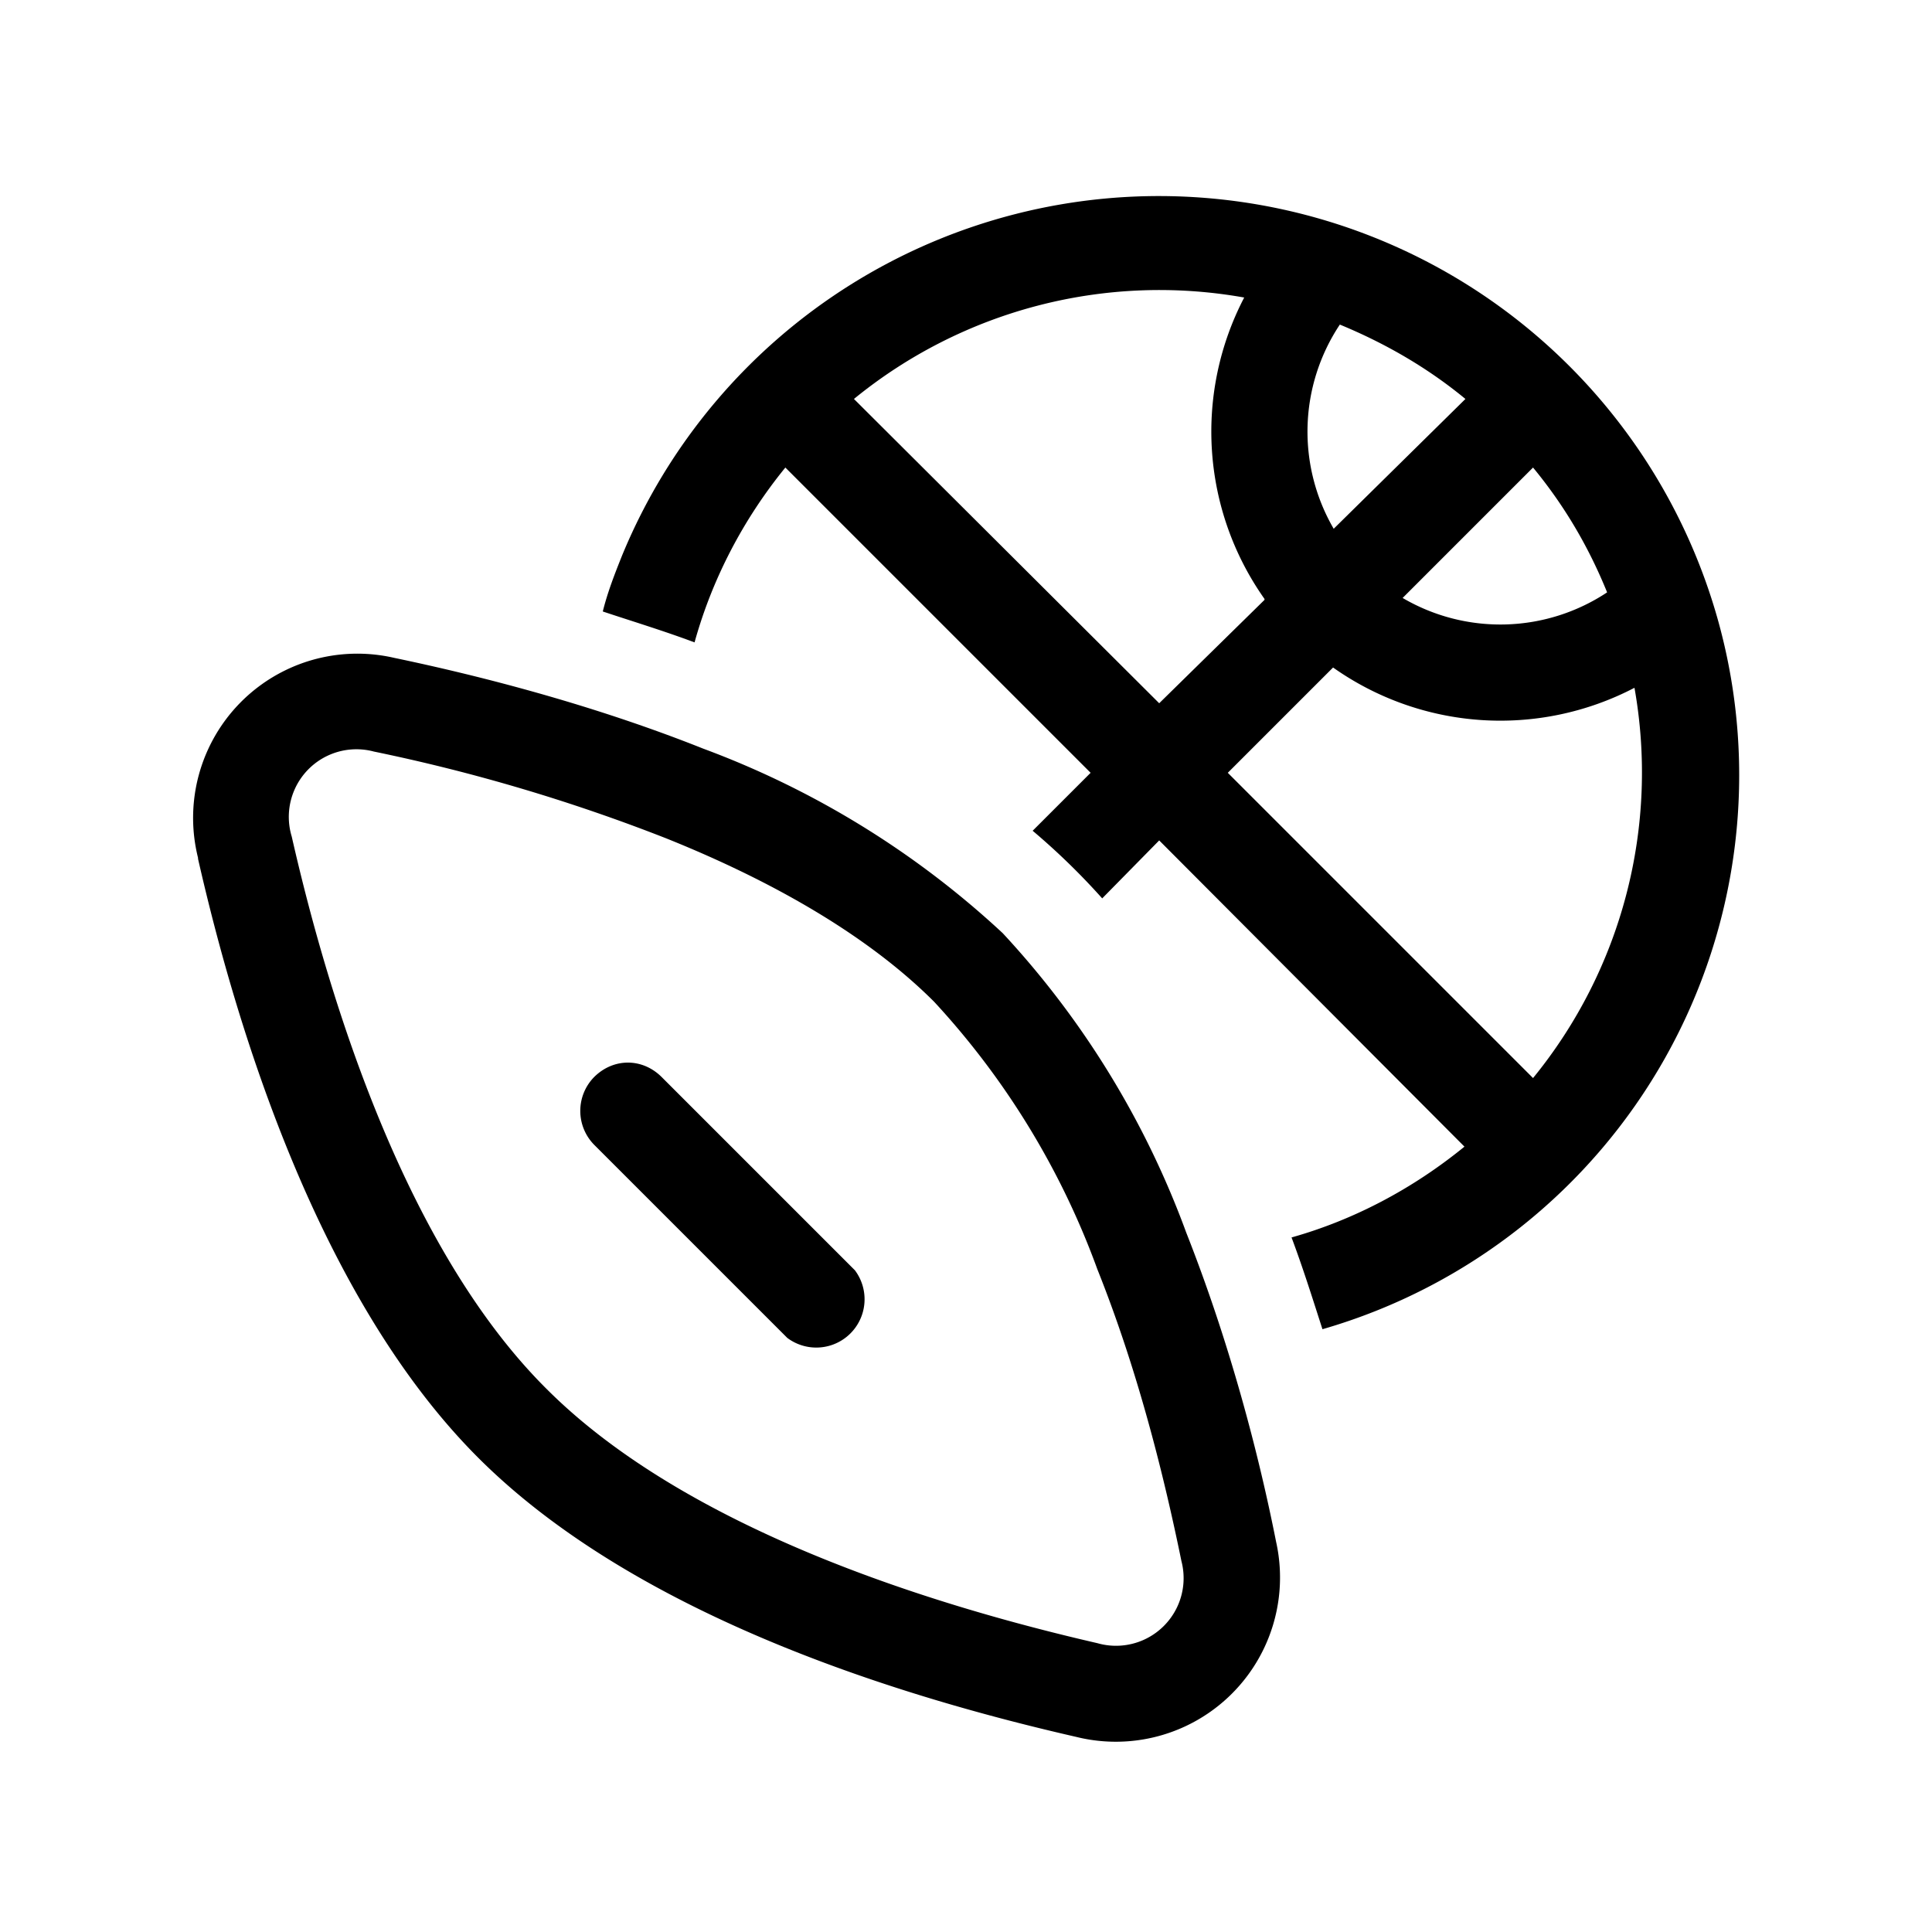 <svg width="20" height="20" viewBox="0 0 20 20" xmlns="http://www.w3.org/2000/svg"><path d="M6.44 5.75c-.08.2-.15.38-.2.58.3.1.63.2.95.32.18-.65.5-1.27.94-1.81L11.29 8l-.6.6a7.16 7.16 0 0 1 .72.7l.59-.6 3.16 3.17c-.54.44-1.15.76-1.79.94.12.32.22.64.32.95a5.97 5.97 0 0 0 4.1-7.32 6.01 6.01 0 0 0-11.35-.69Zm10.2.38a2 2 0 0 1-2.12.06l1.35-1.35c.33.4.58.83.77 1.3Zm-2.84.78a3 3 0 0 0 3.12.21 5 5 0 0 1-1.05 4.04L12.71 8l1.09-1.09Zm-.71-.7L12 7.28 8.84 4.13a5 5 0 0 1 4.04-1.05 3 3 0 0 0 .21 3.12Zm.72-.73a2 2 0 0 1 .06-2.12c.46.19.9.44 1.3.77L13.8 5.48Zm-7.66 5.67c.2-.2.5-.2.7 0l2 2a.5.5 0 0 1-.7.7l-2-2a.5.5 0 0 1 0-.7Zm-4.1-2.27a1.7 1.7 0 0 1 2.03-2.07c.91.19 2.07.49 3.2.94a9.3 9.3 0 0 1 3.1 1.91 9.2 9.2 0 0 1 1.9 3.1c.45 1.14.75 2.29.93 3.2a1.7 1.7 0 0 1-2.07 2.02c-1.75-.4-4.53-1.23-6.19-2.89-1.65-1.65-2.5-4.44-2.9-6.2Zm1.82-1.1a.7.7 0 0 0-.85.88c.4 1.76 1.2 4.29 2.64 5.72 1.44 1.44 3.96 2.23 5.7 2.63a.7.7 0 0 0 .87-.85c-.18-.88-.45-1.97-.87-3.02a8.21 8.21 0 0 0-1.69-2.77c-.7-.7-1.7-1.26-2.77-1.69a18.53 18.53 0 0 0-3.03-.9Z"/></svg>